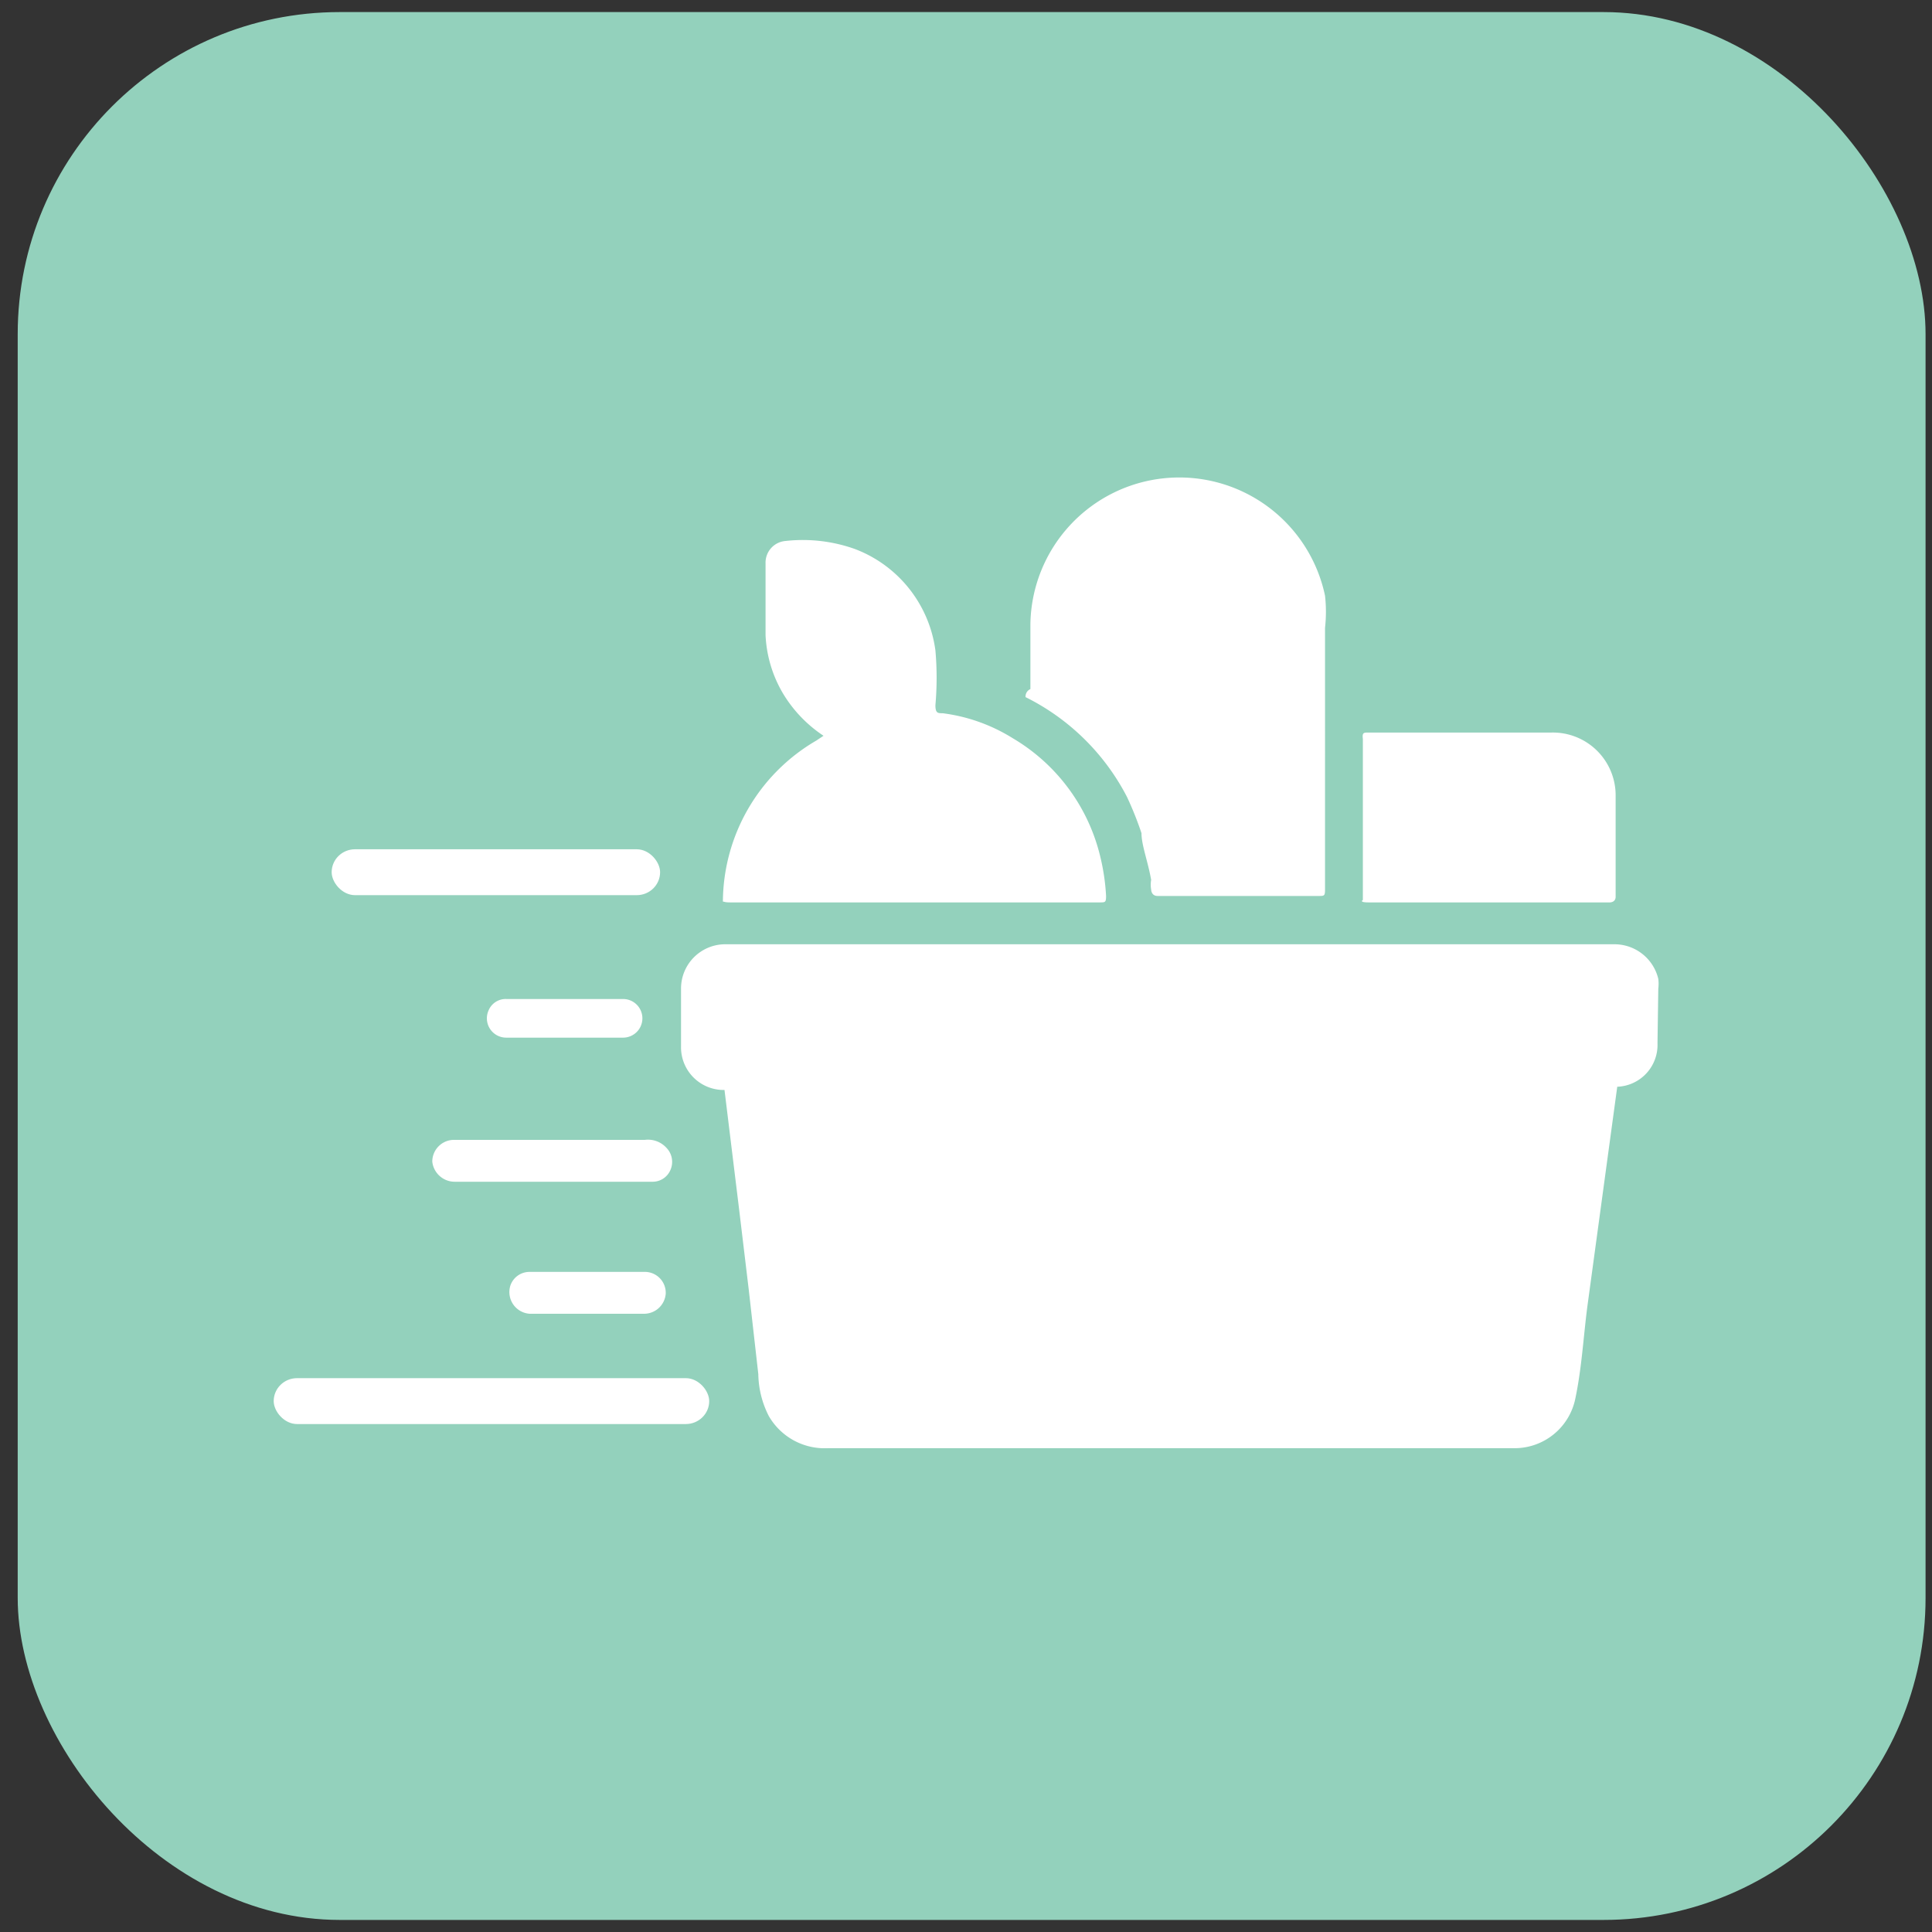 <svg xmlns="http://www.w3.org/2000/svg" viewBox="0 0 24 24"><rect x="0" y="0" width="24" height="24" fill="#333333" stroke="none"/><defs><style>.cls-1{fill:#93d1bc;}.cls-2{fill:#fff;}</style></defs><g id="Layer_2" data-name="Layer 2"><rect class="cls-1" x="0.22" y="0.15" width="23.7" height="23.7" rx="4"/></g><g id="Layer_1" data-name="Layer 1"><path class="cls-2" d="M20.6,12.28a.49.49,0,0,0,0-.12.56.56,0,0,0-.54-.43H9a.55.55,0,0,0-.54.55V13a.53.53,0,0,0,.54.54H9l.18,1.47.12,1,.12,1.06a1.18,1.18,0,0,0,.13.52.8.8,0,0,0,.73.4h8.54a.77.77,0,0,0,.75-.62c.08-.38.1-.77.15-1.15l.37-2.72a.52.52,0,0,0,.5-.54Z"/><path class="cls-2" d="M12.74,8.66A2.84,2.84,0,0,1,14,9.9h0a4.22,4.22,0,0,1,.18.45l0,0c0,.15.08.35.12.58h0a.35.35,0,0,0,0,.12s0,0,0,0,0,.08.08.08h2c.07,0,.08,0,.08-.08V7.8a1.81,1.81,0,0,0,0-.4,1.85,1.85,0,0,0-3.66.35v.81A.1.1,0,0,0,12.74,8.66Z"/><path class="cls-2" d="M9.07,11.21h4.59c.07,0,.08,0,.08-.08a2.65,2.65,0,0,0-.07-.48,2.34,2.34,0,0,0-1.09-1.48,2.16,2.16,0,0,0-.87-.31c-.06,0-.09,0-.09-.1a3.86,3.86,0,0,0,0-.68,1.57,1.57,0,0,0-1-1.26,1.93,1.93,0,0,0-.86-.1A.27.27,0,0,0,9.51,7c0,.3,0,.59,0,.89a1.56,1.56,0,0,0,.22.73,1.65,1.65,0,0,0,.5.52l-.09.06a2.33,2.33,0,0,0-1.16,2C9,11.2,9,11.21,9.07,11.21Z"/><path class="cls-2" d="M17,11.21h3s.07,0,.07-.07c0-.42,0-.83,0-1.25a.78.78,0,0,0-.8-.79H17c-.06,0-.08,0-.07.08,0,.65,0,1.31,0,2C16.9,11.2,16.93,11.21,17,11.21Z"/><path class="cls-2" d="M8.28,14.26a.31.31,0,0,0-.27-.1H5.63a.27.27,0,0,0-.26.27.28.28,0,0,0,.28.25H8.1a.24.24,0,0,0,.23-.15A.25.25,0,0,0,8.28,14.26Z"/><path class="cls-2" d="M8,15.8H6.58a.25.25,0,0,0-.24.17.27.27,0,0,0,.24.35H8a.27.27,0,0,0,.27-.25A.26.26,0,0,0,8,15.8Z"/><path class="cls-2" d="M7.74,12.89a.24.24,0,1,0,0-.48H6.29a.23.23,0,0,0-.22.14.24.24,0,0,0,.22.34H7.74Z"/><rect class="cls-2" x="3.4" y="17.12" width="5.41" height="0.57" rx="0.29"/><rect class="cls-2" x="4.12" y="10.55" width="4.08" height="0.57" rx="0.29"/></g></svg>
